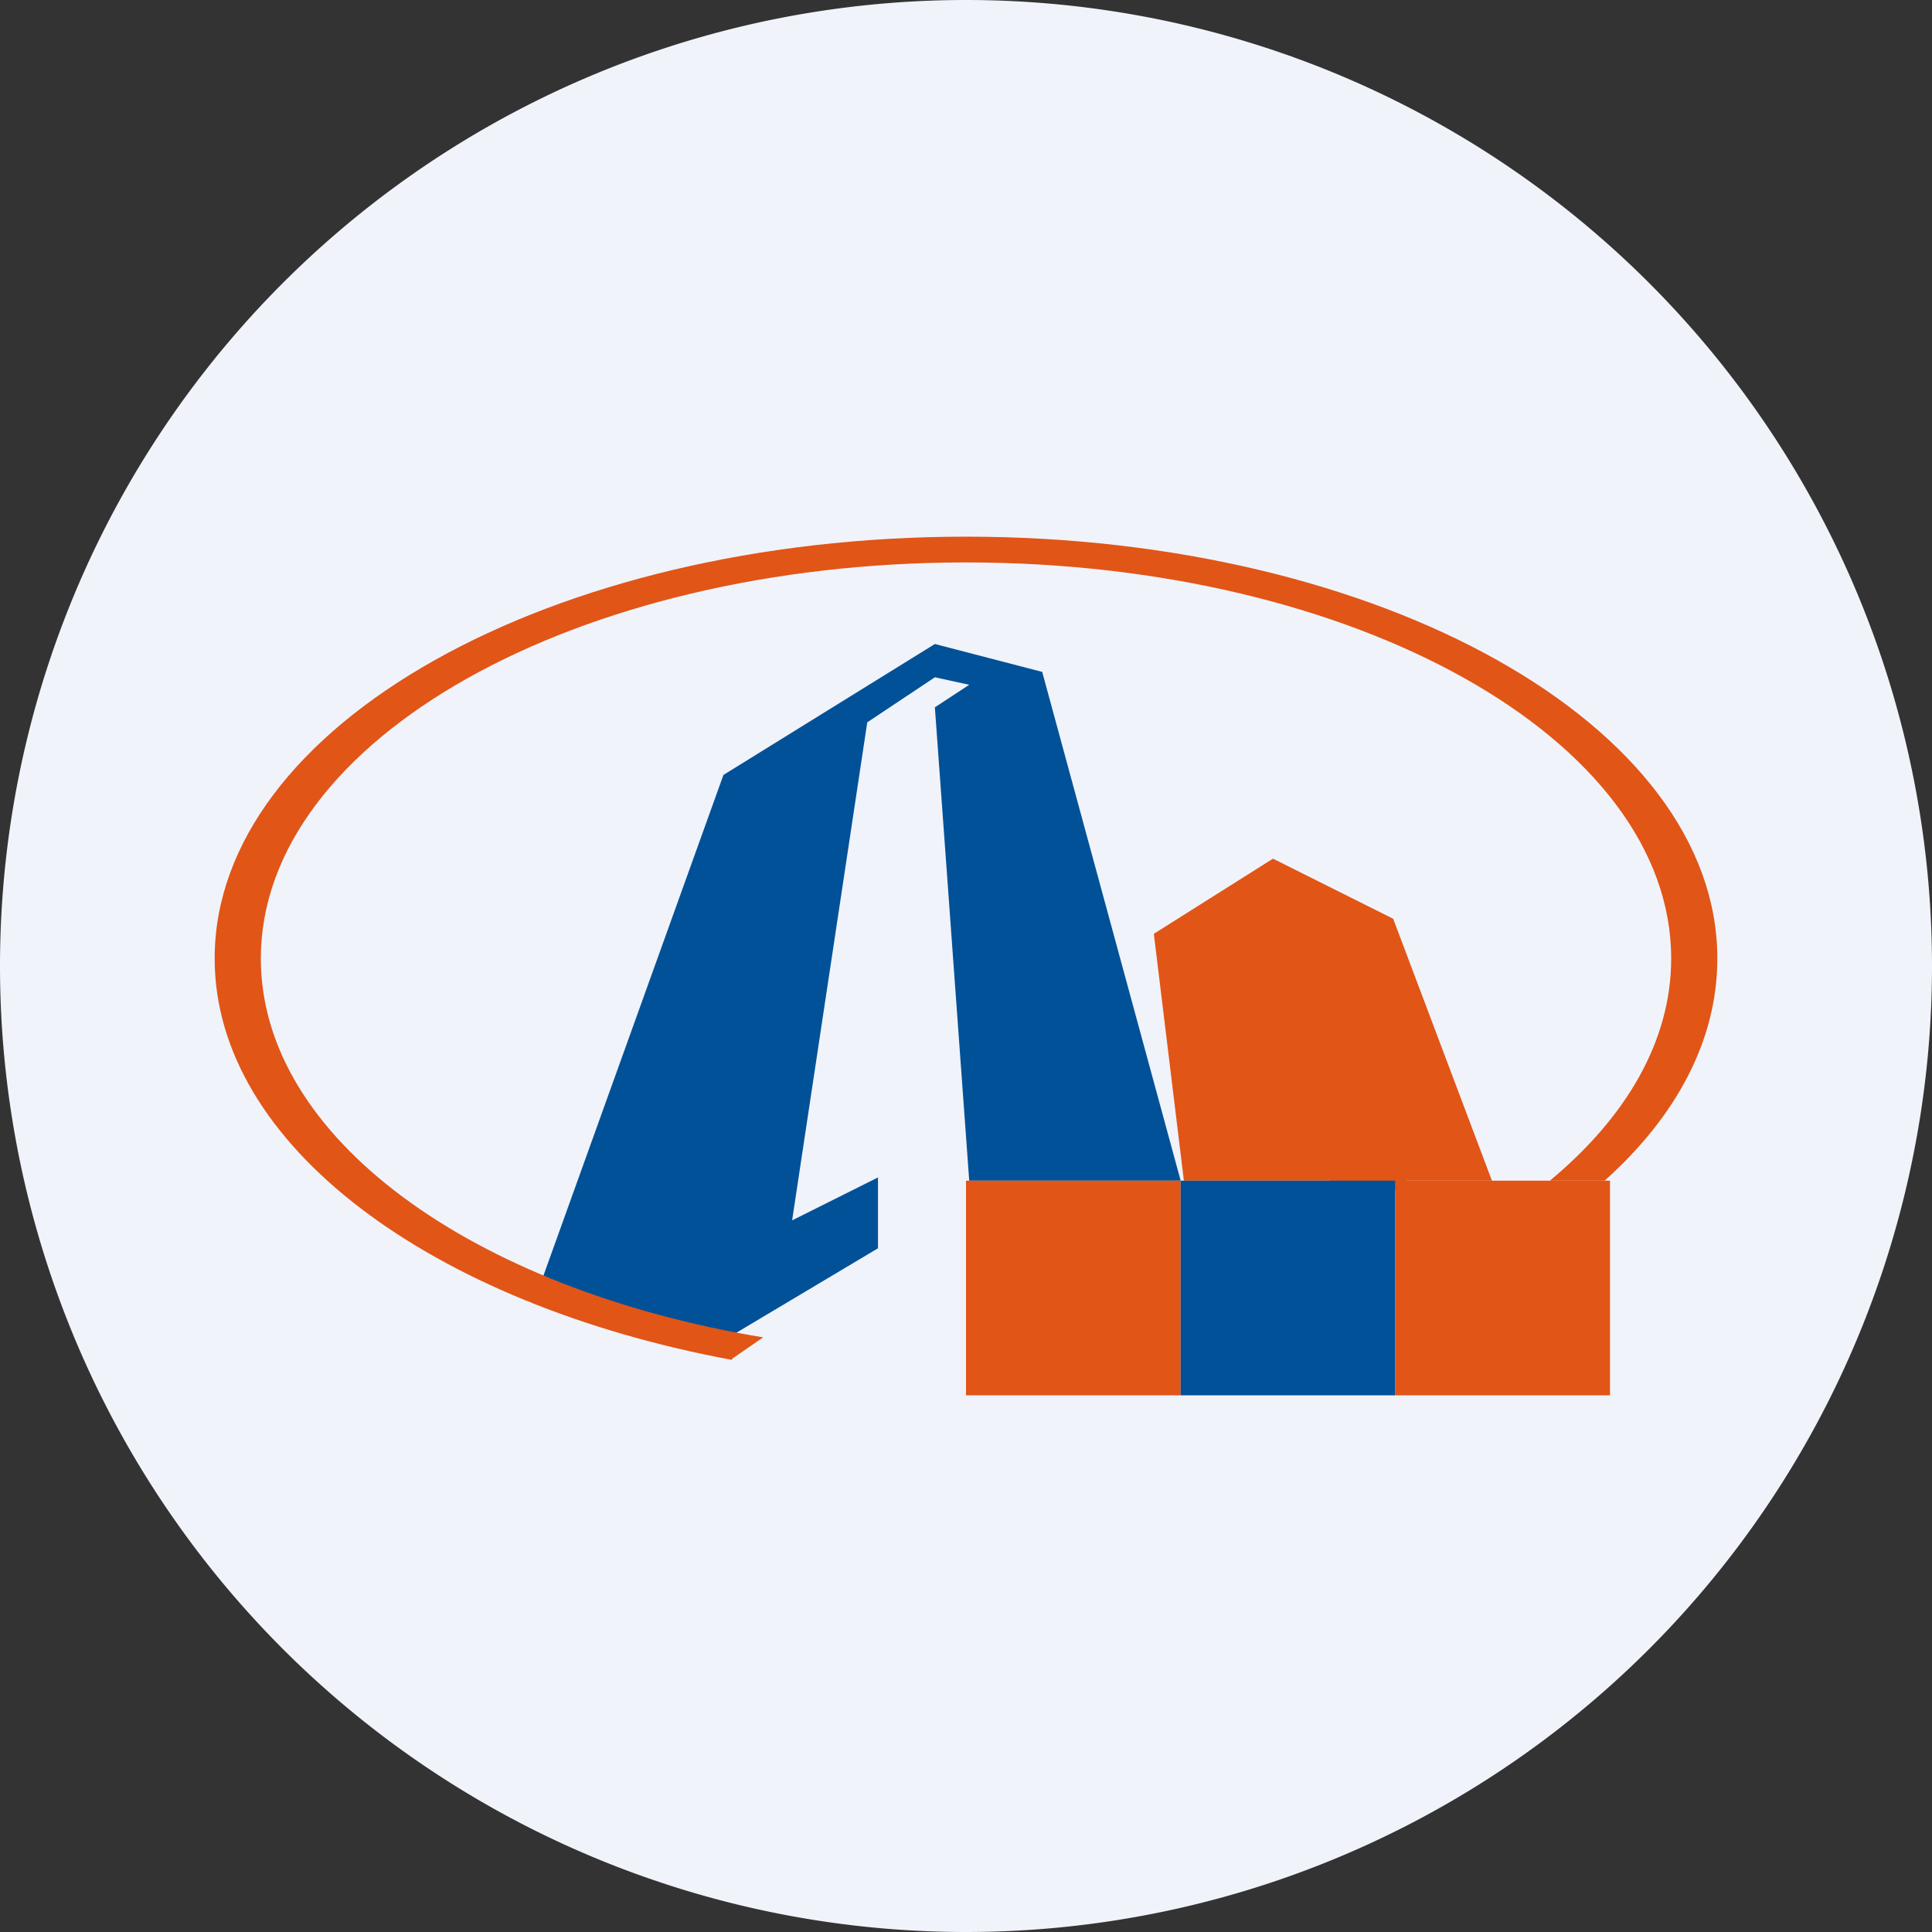 <ns0:svg xmlns:ns0="http://www.w3.org/2000/svg" width="18" height="18" viewBox="0 0 18 18"><ns0:rect x="0" y="0" width="18" height="18" fill="#333333" stroke="none"/><path xmlns="http://www.w3.org/2000/svg" fill="#F0F3FA" d="M9 18a9 9 0 0 1 0 -18a9 9 0 0 1 0 18Z" /><ns0:path d="M8.18 11.63v-.66l-.8.4.7-4.64.63-.42.32.07-.32.21.32 4.41H11L9.71 6.26l-1-.26-1.97 1.22L5 12.06l1.62.5 1.56-.93Z" fill="#015198" /><ns0:path d="M6.82 12.67c-2.8-.52-4.82-2-4.82-3.74C2 6.76 5.13 5 9 5s7 1.76 7 3.93c0 .76-.38 1.47-1.05 2.07h-.51c.71-.59 1.13-1.3 1.13-2.07 0-2.04-2.94-3.69-6.57-3.69-3.63 0-6.57 1.65-6.57 3.69 0 1.67 1.97 3.08 4.68 3.53l-.29.2Z" fill="#E15517" /><ns0:path d="M12.4 11h-1.37l-.28-2.3 1.11-.7 1.12.56.92 2.44h-.8l-.38.33-.33-.33ZM9 11h2v2H9z" fill="#E15517" /><ns0:path fill="#015198" d="M11 11h2v2h-2z" /><ns0:path fill="#E15517" d="M13 11h2v2h-2z" /></ns0:svg>